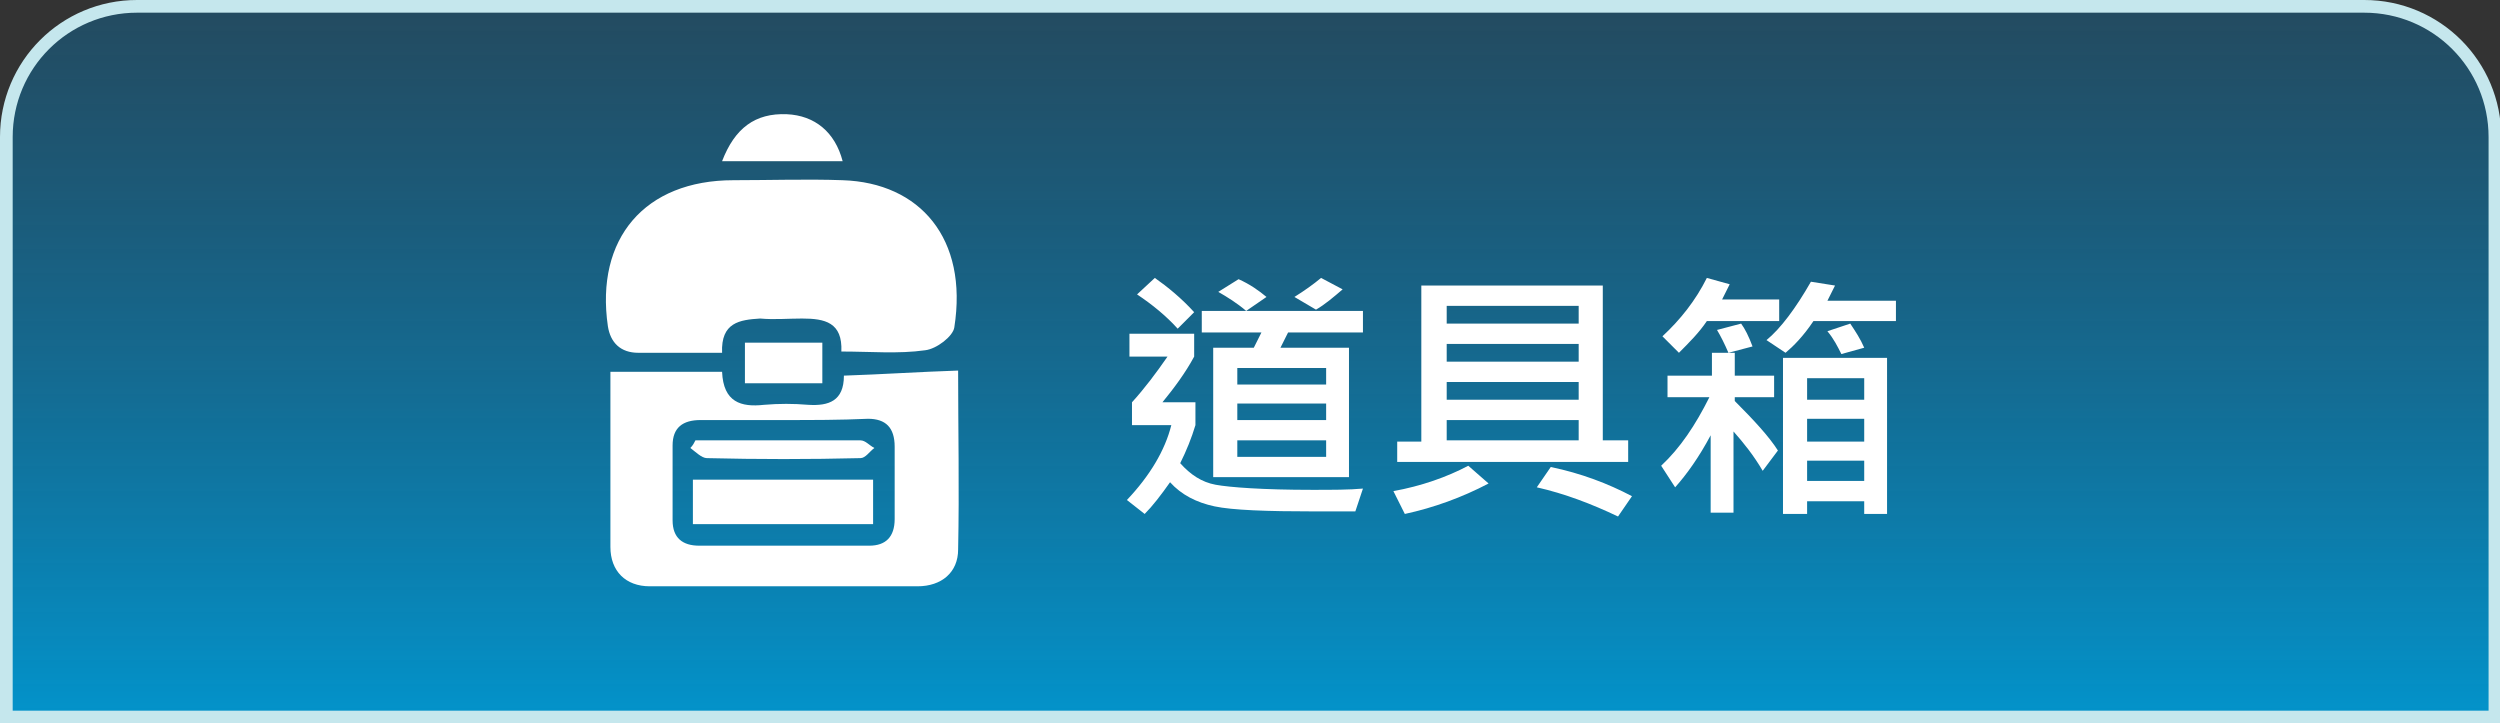 <?xml version="1.0" encoding="utf-8"?>
<!-- Generator: Adobe Illustrator 21.0.0, SVG Export Plug-In . SVG Version: 6.00 Build 0)  -->
<svg version="1.1" id="圖層_1" xmlns="http://www.w3.org/2000/svg" xmlns:xlink="http://www.w3.org/1999/xlink" x="0px" y="0px"
	 viewBox="0 0 197 57" style="enable-background:new 0 0 197 57;" xml:space="preserve">
<rect x="0" y="0" width="197" height="57" fill="#333333" stroke="none"/>
<style type="text/css">
	.st0{fill:url(#SVGID_1_);}
	.st1{fill:none;stroke:#C5E7ED;stroke-miterlimit:10;}
	.st2{fill:#FFFFFF;}
</style>
<linearGradient id="SVGID_1_" gradientUnits="userSpaceOnUse" x1="98.55" y1="115.831" x2="98.55" y2="-2.587" gradientTransform="matrix(1 0 0 -1 0 58)">
	<stop  offset="0.179" style="stop-color:#11588E;stop-opacity:0"/>
	<stop  offset="1" style="stop-color:#009AD4"/>
</linearGradient>
<path class="st0" d="M196.5,56.5H0.5V10.8c0-5.7,4.6-10.3,10.3-10.3h175.5c5.7,0,10.3,4.6,10.3,10.3v45.7H196.5z"/>
<path class="st1" d="M196.5,56.5H0.5V10.8c0-5.7,4.6-10.3,10.3-10.3h175.5c5.7,0,10.3,4.6,10.3,10.3v45.7H196.5z"/>
<g>
	<g>
		<path class="st2" d="M56.9,27.8c-2.3,0-4.5,0-6.6,0c-1.4,0-2.2-0.8-2.4-2.1c-1-6.9,2.9-11.5,9.9-11.5c2.9,0,5.8-0.1,8.6,0
			c6.1,0.2,9.9,4.6,8.8,11.6c-0.1,0.7-1.4,1.7-2.3,1.8c-2.1,0.3-4.3,0.1-6.6,0.1c0.1-2.3-1.3-2.6-3.1-2.6c-1.1,0-2.2,0.1-3.3,0
			C58.3,25.2,56.8,25.4,56.9,27.8z"/>
		<path class="st2" d="M66.5,29.6c3-0.1,6-0.3,9-0.4c0,4.6,0.1,9.3,0,14.1c0,1.8-1.3,2.9-3.2,2.9c-7,0-14.1,0-21.1,0
			c-1.9,0-3.1-1.2-3.1-3.1c0-4.7,0-9.3,0-13.8c3,0,5.9,0,8.8,0c0.1,2.4,1.5,2.8,3.3,2.6c1.2-0.1,2.3-0.1,3.5,0
			C65.3,32,66.5,31.6,66.5,29.6z M61.8,33.1c-2.2,0-4.4,0-6.6,0c-1.4,0-2.2,0.6-2.2,2c0,2,0,3.9,0,5.9c0,1.4,0.8,2,2.1,2
			c4.5,0,9,0,13.4,0c1.3,0,2-0.7,2-2.1c0-1.9,0-3.8,0-5.7c0-1.5-0.7-2.2-2.1-2.2C66.2,33.1,64,33.1,61.8,33.1z"/>
		<path class="st2" d="M56.9,12.7c1-2.6,2.6-3.8,5.1-3.7c2.2,0.1,3.8,1.4,4.4,3.7c-1.6,0-3.2,0-4.7,0C60.1,12.7,58.6,12.7,56.9,12.7
			z"/>
		<path class="st2" d="M58.7,30.2c0-1.1,0-2.1,0-3.2c2,0,4,0,6.1,0c0,1.1,0,2.1,0,3.2C62.7,30.2,60.8,30.2,58.7,30.2z"/>
		<path class="st2" d="M68.8,37.8c0,1.2,0,2.2,0,3.5c-4.7,0-9.4,0-14.2,0c0-1.1,0-2.2,0-3.5C59.4,37.8,64.1,37.8,68.8,37.8z"/>
		<path class="st2" d="M54.8,34.7c4.3,0,8.7,0,13,0c0.4,0,0.7,0.4,1.1,0.6c-0.4,0.3-0.7,0.8-1.1,0.8c-4,0.1-8.1,0.1-12.1,0
			c-0.4,0-0.9-0.5-1.3-0.8C54.6,35.1,54.7,34.9,54.8,34.7z"/>
	</g>
	<g>
		<path class="st2" d="M107.4,38.5l-0.6,1.8c-1,0-2,0-3.1,0c-3.9,0-6.6-0.1-8-0.4c-1.4-0.3-2.6-0.9-3.5-1.9c-0.7,1-1.4,1.9-2,2.5
			l-1.4-1.1c1.8-1.9,3-3.9,3.5-5.9h-3.1v-1.8c1-1.1,1.9-2.3,2.8-3.6h-3v-1.8h5.1v1.8c-0.7,1.3-1.6,2.5-2.5,3.6h2.6v1.8
			c-0.3,1-0.7,2-1.2,3c0.8,0.9,1.7,1.5,2.8,1.7c1.1,0.2,3.7,0.4,7.6,0.4C105,38.6,106.3,38.6,107.4,38.5z M94.1,24.6l-1.3,1.3
			c-0.9-1-2-1.9-3.2-2.7l1.4-1.3C92,22.6,93.1,23.5,94.1,24.6z M107.4,26.2h-5.9c-0.3,0.6-0.5,1-0.6,1.2h5.4v10.2H95.6V27.4h3.2
			c0.1-0.2,0.3-0.6,0.6-1.2h-4.7v-1.7h12.7V26.2z M99.8,23.4l-1.6,1.1c-0.7-0.6-1.5-1.1-2.2-1.5l1.6-1
			C98.5,22.4,99.2,22.9,99.8,23.4z M104.5,30.3V29h-7v1.3H104.5z M104.5,33.1v-1.3h-7v1.3H104.5z M104.5,36v-1.3h-7V36H104.5z
			 M105.8,22.8c-0.7,0.6-1.4,1.2-2.1,1.6l-1.7-1c0.8-0.5,1.5-1,2.1-1.5L105.8,22.8z"/>
		<path class="st2" d="M117.3,38.1c-2.1,1.1-4.3,1.9-6.6,2.4l-0.9-1.8c2.2-0.4,4.2-1.1,5.9-2L117.3,38.1z M128.3,36.4h-18.2v-1.6
			h1.9V22.5h14.3v12.2h2V36.4z M124.4,25.5v-1.4H114v1.4H124.4z M124.4,28.5v-1.4H114v1.4H124.4z M124.4,31.5v-1.4H114v1.4H124.4z
			 M124.4,34.7v-1.6H114v1.6H124.4z M128.6,39.1l-1.1,1.6c-2.1-1-4.2-1.8-6.4-2.3l1.1-1.6C124.6,37.3,126.7,38.1,128.6,39.1z"/>
		<path class="st2" d="M140.1,35.5l-1.2,1.6c-0.7-1.2-1.5-2.2-2.3-3.1v6.4h-1.8v-6.1c-0.9,1.7-1.9,3.1-2.8,4.1l-1.1-1.7
			c1.5-1.4,2.7-3.2,3.8-5.4h-3.3v-1.7h3.5v-1.8h1.8v1.8h3.1v1.7h-3.1v0.3C138.2,33.1,139.4,34.4,140.1,35.5z M140.1,25.3h-5.6
			c-0.6,0.9-1.4,1.7-2.2,2.5l-1.3-1.3c1.4-1.3,2.6-2.8,3.5-4.6l1.8,0.5c-0.3,0.6-0.5,1-0.6,1.2h4.5V25.3z M138.1,27.3l-1.9,0.5
			c-0.3-0.7-0.6-1.3-0.9-1.8l1.9-0.5C137.5,25.9,137.8,26.5,138.1,27.3z M149.3,25.3h-6.4c-0.8,1.2-1.6,2-2.2,2.5l-1.5-1
			c1.1-0.9,2.3-2.5,3.5-4.6l1.9,0.3c-0.2,0.4-0.4,0.8-0.6,1.2h5.4V25.3z M148.7,40.5h-1.8v-1h-4.5v1h-1.9V28.2h8.2V40.5z
			 M146.9,31.5v-1.7h-4.5v1.7H146.9z M146.9,34.8V33h-4.5v1.8H146.9z M146.9,37.9v-1.6h-4.5v1.6H146.9z M146.9,27.4l-1.8,0.5
			c-0.3-0.6-0.6-1.2-1.1-1.8l1.8-0.6C146.2,26.1,146.6,26.7,146.9,27.4z"/>
	</g>
</g>
</svg>
